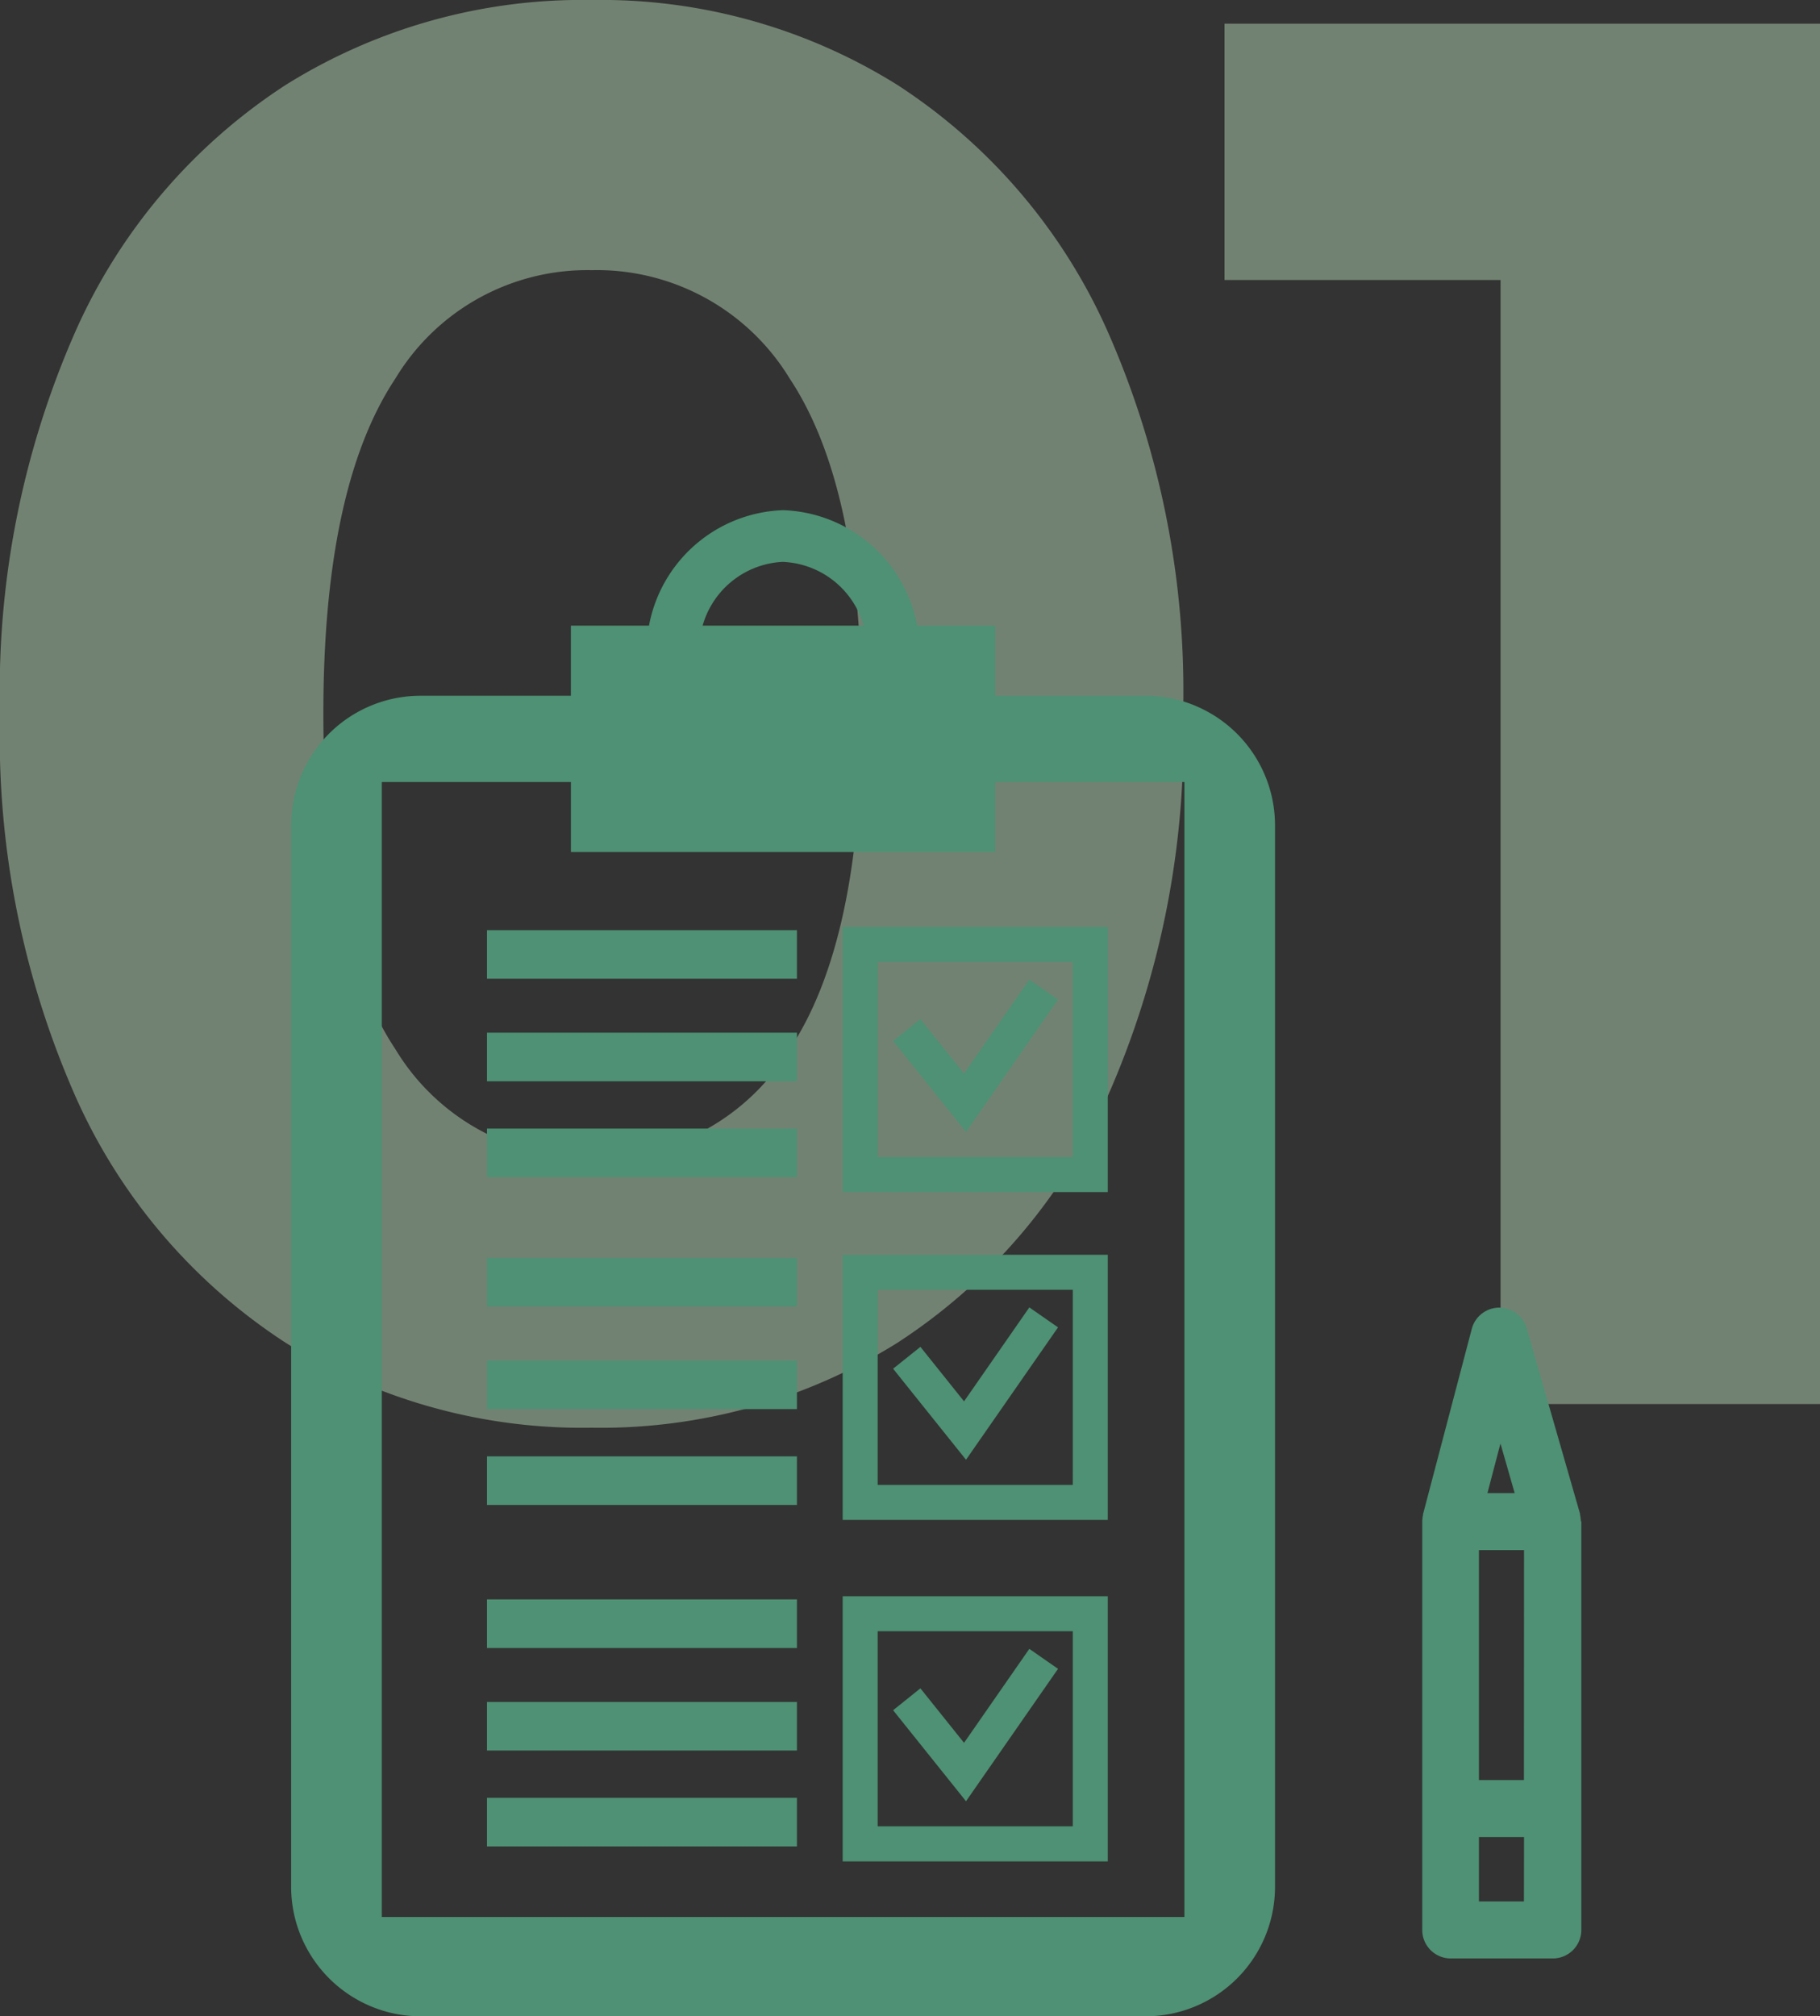 <svg xmlns="http://www.w3.org/2000/svg" width="69.225" height="76.68" viewBox="0 0 69.225 76.68">
  <rect x="0" y="0" width="69.225" height="76.68" fill="#333333" stroke="none"/>
  <g id="グループ_7001" data-name="グループ 7001" transform="translate(8112.075 279.4)">
    <g id="グループ_6926" data-name="グループ 6926" transform="translate(-15249 -2526)" opacity="0.4">
      <path id="パス_6832" data-name="パス 6832" d="M25.425.9A21.287,21.287,0,0,1,13.8-2.325a21.642,21.642,0,0,1-7.988-9.337A33.891,33.891,0,0,1,2.925-26.25,33.891,33.891,0,0,1,5.813-40.837,21.642,21.642,0,0,1,13.8-50.175,21.287,21.287,0,0,1,25.425-53.4,21.287,21.287,0,0,1,37.05-50.175a21.642,21.642,0,0,1,7.987,9.338A33.891,33.891,0,0,1,47.925-26.25a33.891,33.891,0,0,1-2.888,14.588A21.642,21.642,0,0,1,37.05-2.325,21.287,21.287,0,0,1,25.425.9Zm0-10.275A8.585,8.585,0,0,0,32.963-13.5Q35.7-17.625,35.7-26.25T32.963-39a8.585,8.585,0,0,0-7.538-4.125A8.522,8.522,0,0,0,17.962-39q-2.738,4.125-2.738,12.75T17.962-13.5A8.522,8.522,0,0,0,25.425-9.375ZM72.15-52.5V0H60V-42.75H49.5V-52.5Z" transform="translate(7134 2300)" fill="#d0f7d0"/>
    </g>
    <g id="グループ_6112" data-name="グループ 6112" transform="translate(-7965.607 -639.439)">
      <path id="パス_6163" data-name="パス 6163" d="M-86.339,417.879c0-.026-.006-.054-.008-.081a1.051,1.051,0,0,0-.024-.156c0-.01,0-.022,0-.033l-2.027-7.051a1.083,1.083,0,0,0-1.042-.786h-.012a1.083,1.083,0,0,0-1.036.808l-1.855,7.053c0,.008,0,.018,0,.027a.914.914,0,0,0-.021.156.5.5,0,0,0-.008.077l0,.015v15.534a1.084,1.084,0,0,0,1.083,1.082h3.884a1.084,1.084,0,0,0,1.084-1.082V417.908C-86.333,417.9-86.339,417.891-86.339,417.879Zm-3.058-2.94.54,1.886h-1.035Zm.893,17.418h-1.712v-2.451H-88.5Zm0-4.617h-1.712v-8.747H-88.5Z" fill="#4e9174"/>
      <g id="グループ_6111" data-name="グループ 6111">
        <path id="パス_6164" data-name="パス 6164" d="M-100.742,387a4.875,4.875,0,0,0-2.152-.5h-5.719v-2.666h-2.97a5.374,5.374,0,0,0-5.1-4.392,5.378,5.378,0,0,0-5.1,4.392h-2.971V386.5h-5.715a4.923,4.923,0,0,0-4.925,4.923V431.8a4.894,4.894,0,0,0,.568,2.291,4.938,4.938,0,0,0,2.067,2.066,4.9,4.9,0,0,0,2.29.567h27.574a4.924,4.924,0,0,0,4.923-4.924V391.42a4.913,4.913,0,0,0-.5-2.152A4.93,4.93,0,0,0-100.742,387Zm-15.939-5.59a3.337,3.337,0,0,1,3.061,2.423h-6.123A3.335,3.335,0,0,1-116.681,381.408Zm15.262,51.537h-30.527V389.781h7.193v2.663h16.14v-2.663h7.194Z" fill="#4e9174"/>
        <rect id="長方形_3313" data-name="長方形 3313" width="11.789" height="1.849" transform="translate(-127.945 428.415)" fill="#4e9174"/>
        <rect id="長方形_3314" data-name="長方形 3314" width="11.789" height="1.847" transform="translate(-127.945 424.769)" fill="#4e9174"/>
        <rect id="長方形_3315" data-name="長方形 3315" width="11.789" height="1.851" transform="translate(-127.945 420.867)" fill="#4e9174"/>
        <path id="パス_6165" data-name="パス 6165" d="M-114.416,430.833h10.083V420.748h-10.083Zm1.331-8.754h7.421v7.42h-7.421Z" fill="#4e9174"/>
        <path id="パス_6166" data-name="パス 6166" d="M-109.8,426.323l-1.66-2.072-1.038.832,2.773,3.462,3.5-5.036-1.092-.76Z" fill="#4e9174"/>
        <rect id="長方形_3316" data-name="長方形 3316" width="11.789" height="1.849" transform="translate(-127.945 415.428)" fill="#4e9174"/>
        <rect id="長方形_3317" data-name="長方形 3317" width="11.789" height="1.849" transform="translate(-127.945 411.782)" fill="#4e9174"/>
        <rect id="長方形_3318" data-name="長方形 3318" width="11.789" height="1.847" transform="translate(-127.945 407.882)" fill="#4e9174"/>
        <path id="パス_6167" data-name="パス 6167" d="M-114.416,417.844h10.083V407.761h-10.083Zm1.331-8.752h7.421v7.421h-7.421Z" fill="#4e9174"/>
        <path id="パス_6168" data-name="パス 6168" d="M-109.8,413.336l-1.66-2.073-1.038.832,2.773,3.462,3.5-5.035-1.092-.759Z" fill="#4e9174"/>
        <rect id="長方形_3319" data-name="長方形 3319" width="11.789" height="1.847" transform="translate(-127.945 402.962)" fill="#4e9174"/>
        <rect id="長方形_3320" data-name="長方形 3320" width="11.789" height="1.85" transform="translate(-127.945 399.314)" fill="#4e9174"/>
        <rect id="長方形_3321" data-name="長方形 3321" width="11.789" height="1.848" transform="translate(-127.945 395.415)" fill="#4e9174"/>
        <path id="パス_6169" data-name="パス 6169" d="M-114.416,405.377h10.083V395.294h-10.083Zm1.331-8.751h7.421v7.42h-7.421Z" fill="#4e9174"/>
        <path id="パス_6170" data-name="パス 6170" d="M-109.8,400.869l-1.66-2.072-1.038.833,2.773,3.46,3.5-5.034-1.092-.76Z" fill="#4e9174"/>
      </g>
    </g>
  </g>
</svg>
